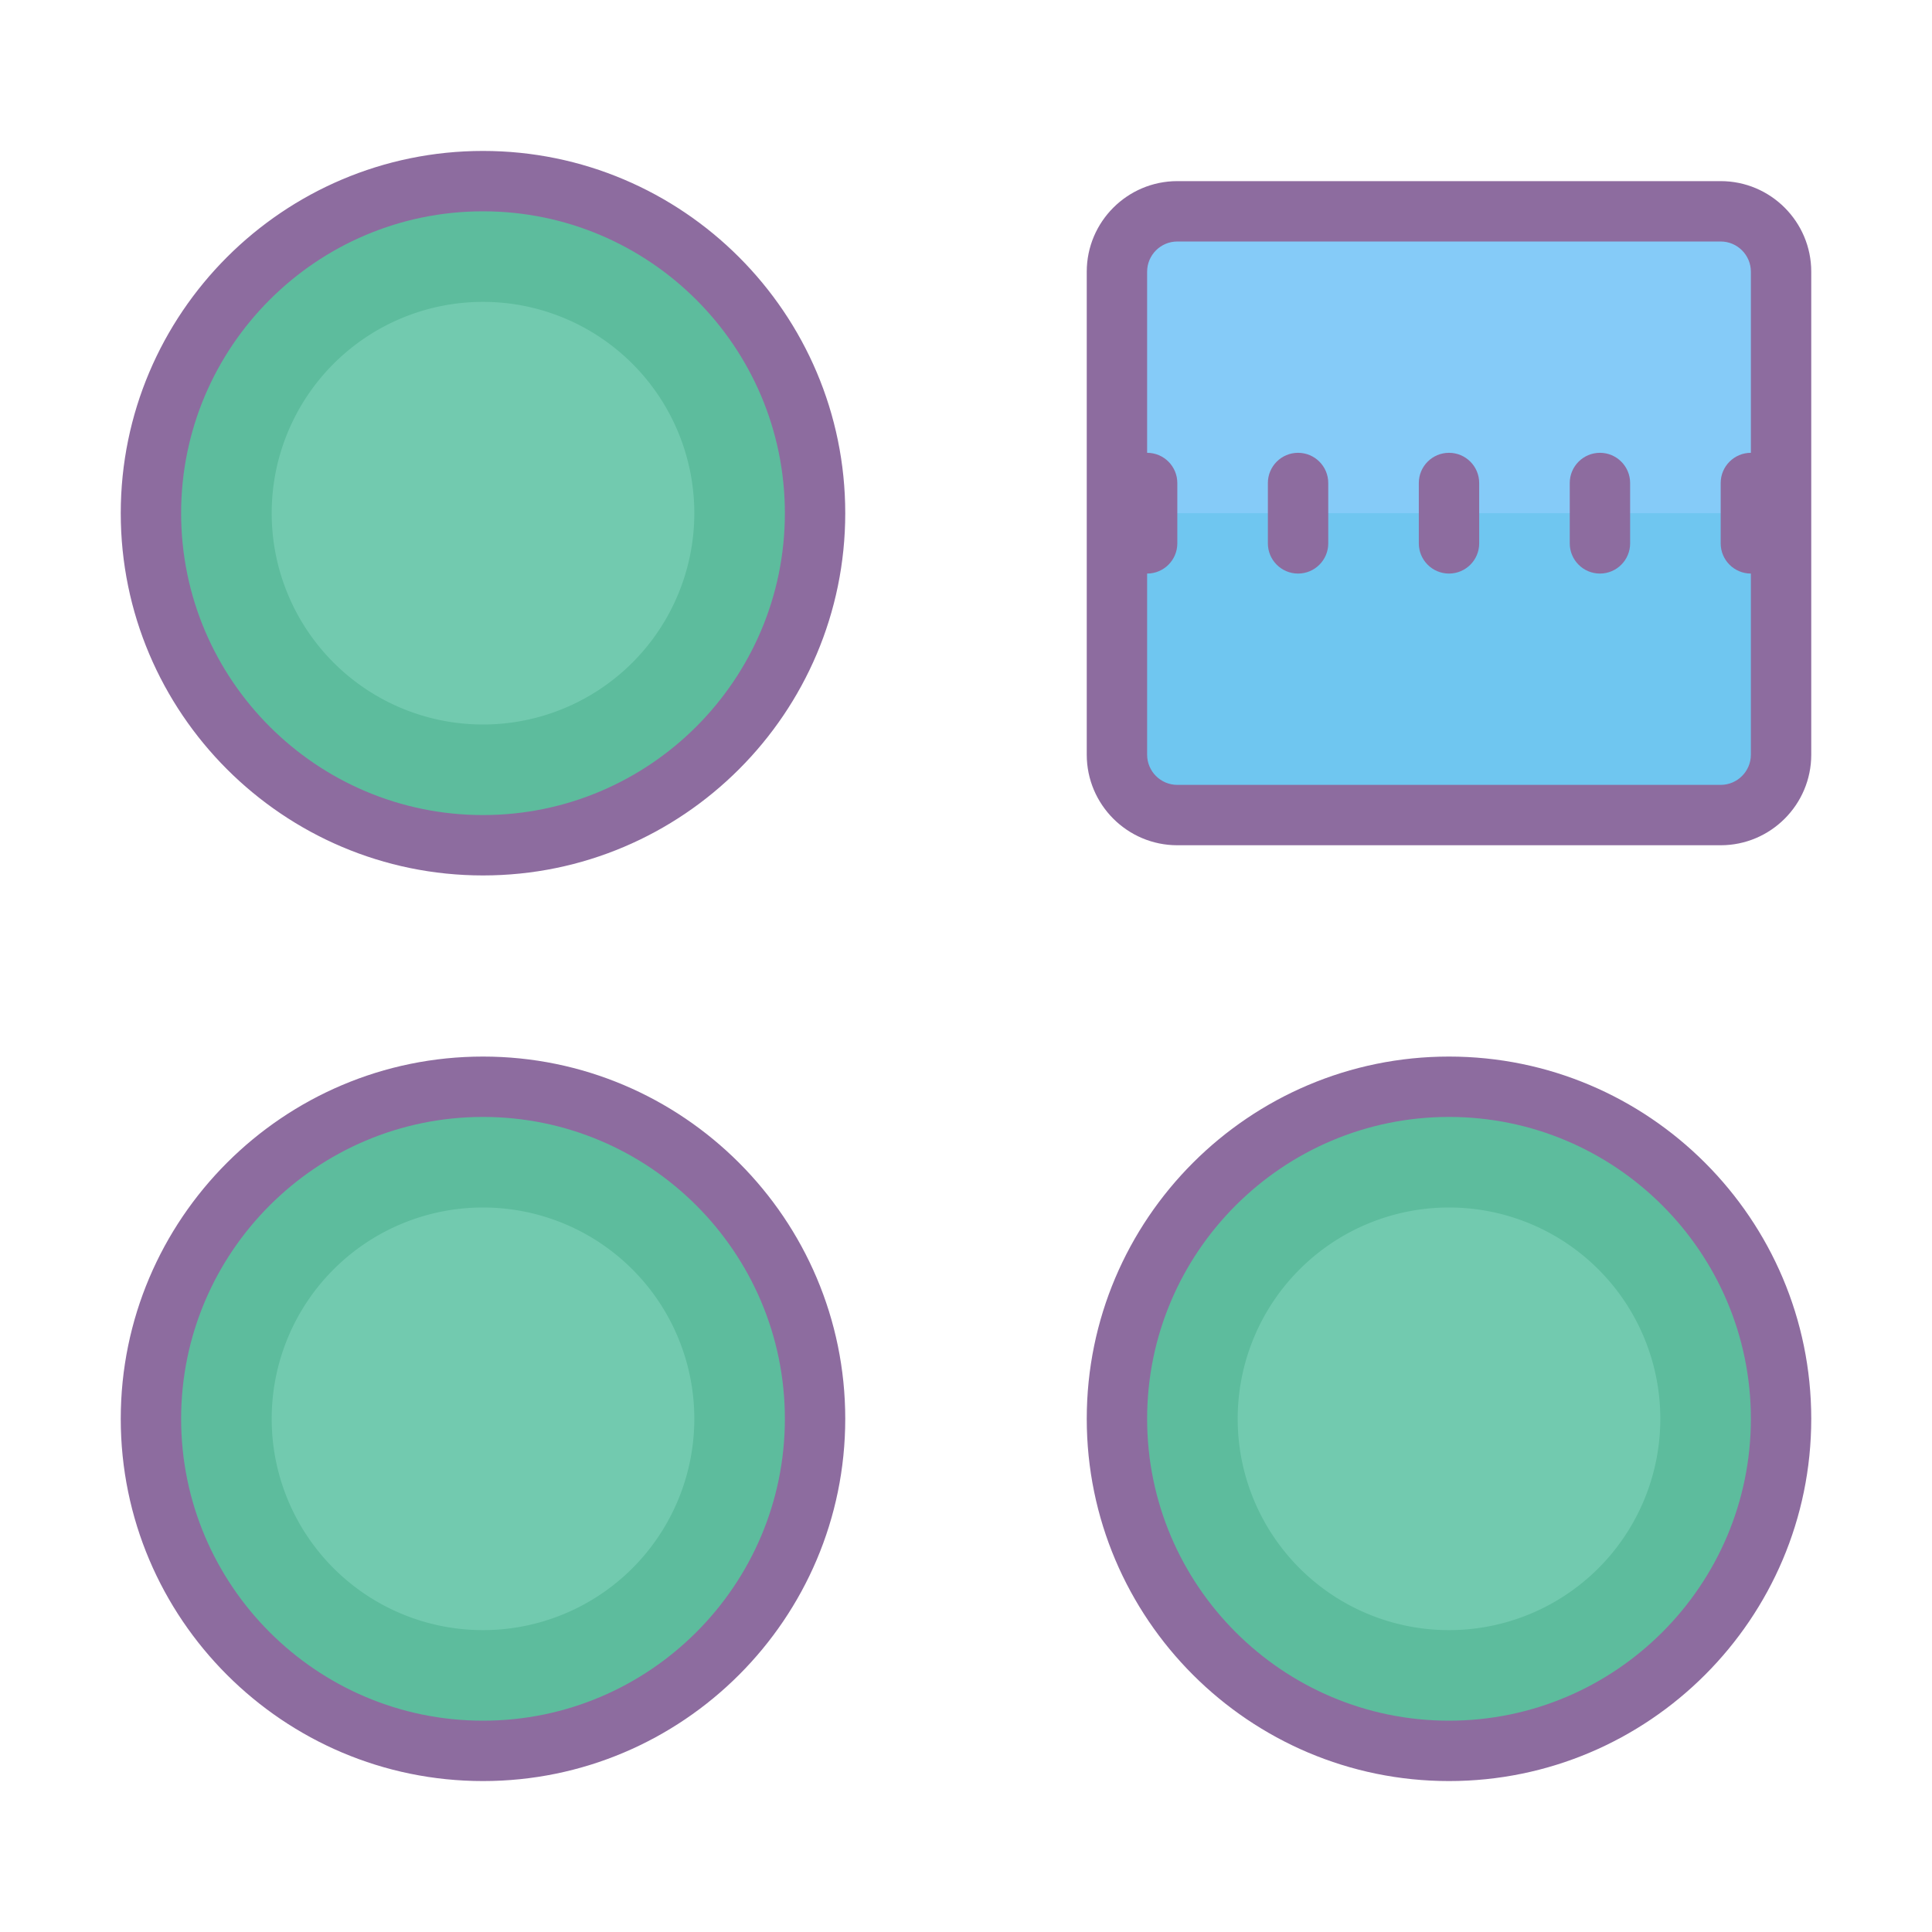 <svg xmlns="http://www.w3.org/2000/svg"  viewBox="0 0 64 64" width="64px" height="64px"><path fill="#85cbf8" d="M57,27H39c-1.105,0-2-0.895-2-2V9c0-1.105,0.895-2,2-2h18c1.105,0,2,0.895,2,2v16 C59,26.105,58.105,27,57,27z"/><path fill="#5dbc9d" d="M16 6A11 11 0 1 0 16 28 11 11 0 1 0 16 6zM48 36A11 11 0 1 0 48 58 11 11 0 1 0 48 36zM16 36A11 11 0 1 0 16 58 11 11 0 1 0 16 36z"/><path fill="#72caaf" d="M16 40A7 7 0 1 0 16 54 7 7 0 1 0 16 40zM48 40A7 7 0 1 0 48 54 7 7 0 1 0 48 40zM16 10A7 7 0 1 0 16 24 7 7 0 1 0 16 10z"/><path fill="#6fc6f0" d="M37 17H59V27H37z"/><path fill="#8d6c9f" d="M57 6H39c-1.654 0-3 1.346-3 3v16c0 1.654 1.346 3 3 3h18c1.654 0 3-1.346 3-3V9C60 7.346 58.654 6 57 6zM58 25c0 .551-.449 1-1 1H39c-.551 0-1-.449-1-1v-6c.552 0 1-.448 1-1v-2c0-.552-.448-1-1-1V9c0-.551.449-1 1-1h18c.551 0 1 .449 1 1v6c-.552 0-1 .448-1 1v2c0 .552.448 1 1 1V25zM16 5C9.383 5 4 10.383 4 17s5.383 12 12 12 12-5.383 12-12S22.617 5 16 5zM16 27c-5.514 0-10-4.486-10-10S10.486 7 16 7s10 4.486 10 10S21.514 27 16 27zM48 35c-6.617 0-12 5.383-12 12s5.383 12 12 12 12-5.383 12-12S54.617 35 48 35zM48 57c-5.514 0-10-4.486-10-10s4.486-10 10-10 10 4.486 10 10S53.514 57 48 57zM16 35C9.383 35 4 40.383 4 47s5.383 12 12 12 12-5.383 12-12S22.617 35 16 35zM16 57c-5.514 0-10-4.486-10-10s4.486-10 10-10 10 4.486 10 10S21.514 57 16 57z"/><path fill="#8d6c9f" d="M43 15c-.552 0-1 .448-1 1v2c0 .552.448 1 1 1s1-.448 1-1v-2C44 15.448 43.552 15 43 15zM48 15c-.552 0-1 .448-1 1v2c0 .552.448 1 1 1s1-.448 1-1v-2C49 15.448 48.552 15 48 15zM53 15c-.552 0-1 .448-1 1v2c0 .552.448 1 1 1s1-.448 1-1v-2C54 15.448 53.552 15 53 15z"/></svg>
